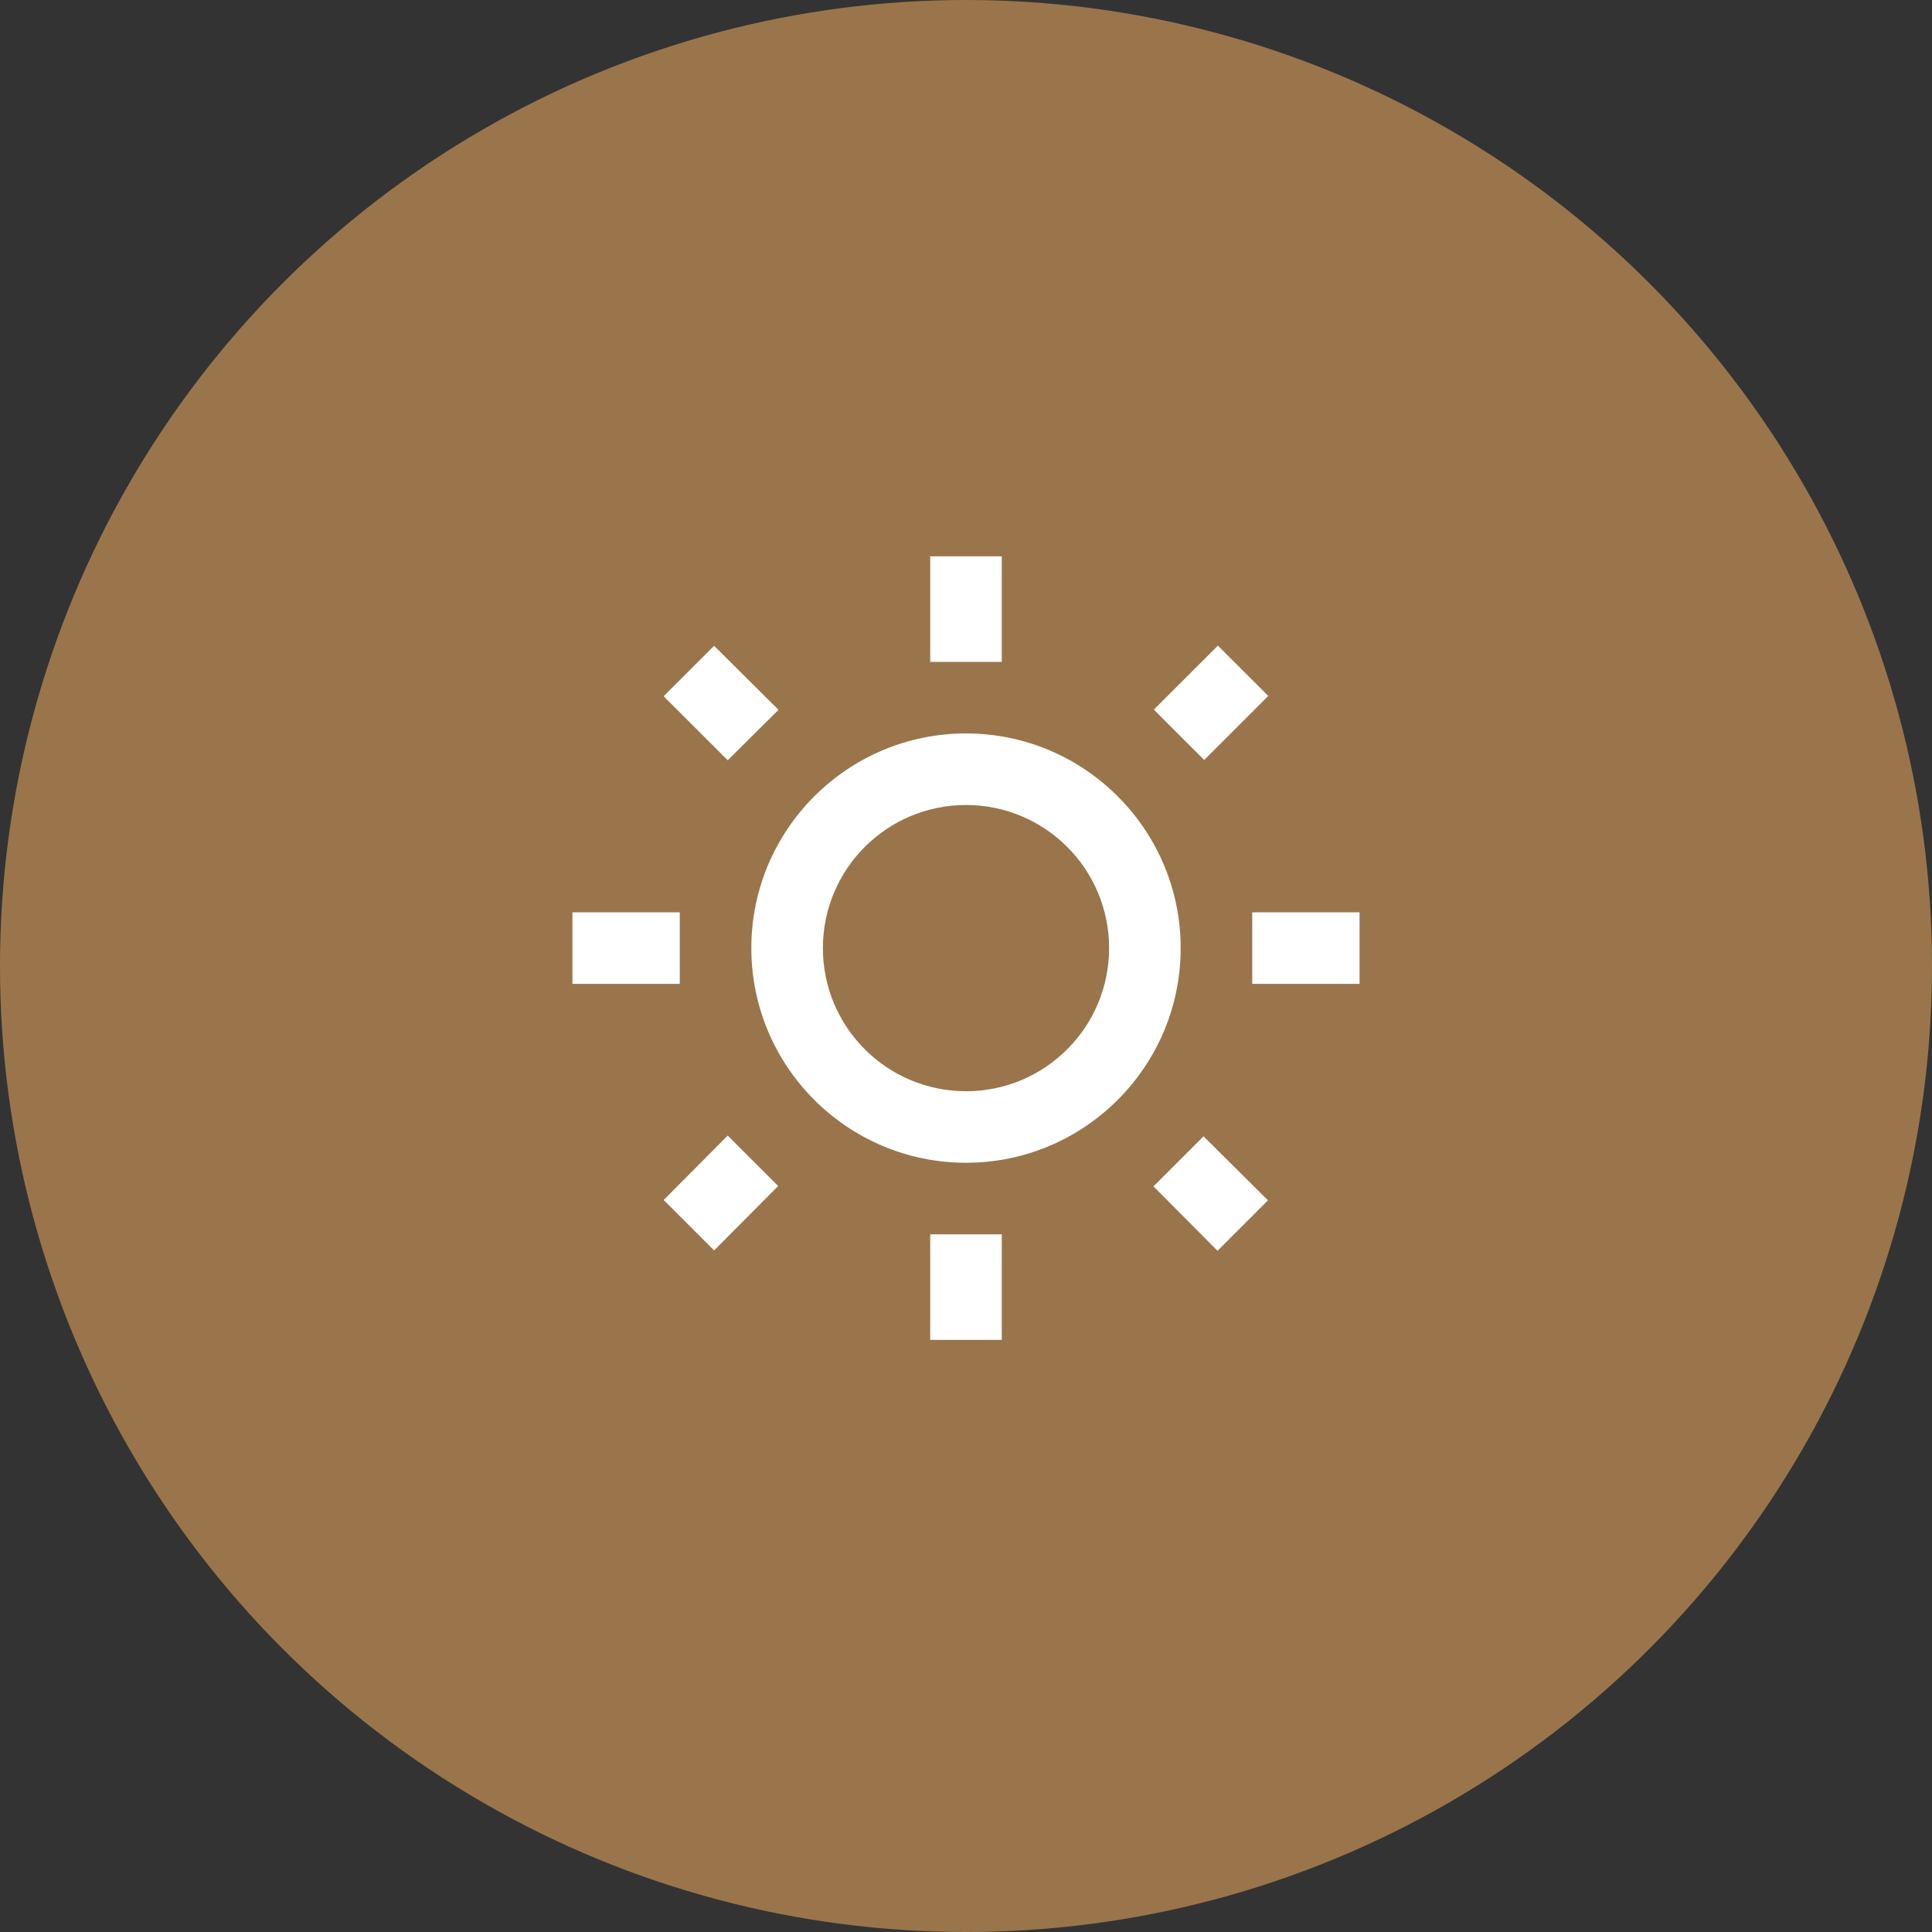 <svg width="72" height="72" viewBox="0 0 72 72" fill="none" xmlns="http://www.w3.org/2000/svg">
<rect x="0" y="0" width="72" height="72" fill="#333333" stroke="none"/>
<circle cx="36" cy="36" r="36" fill="#9A754B"/>
<path fill-rule="evenodd" clip-rule="evenodd" d="M34.667 20.733H37.333V24.667H34.667V20.733ZM26.613 24.067L29.013 26.453L27.12 28.333L24.733 25.947L26.613 24.067ZM25.333 34H21.333V36.667H25.333V34ZM47.264 25.936L45.387 24.06L43.001 26.445L44.877 28.323L47.264 25.936ZM42.987 44.213L45.373 46.613L47.253 44.733L44.853 42.347L42.987 44.213ZM50.667 34H46.667V36.667H50.667V34ZM36 27.333C31.587 27.333 28 30.92 28 35.333C28 39.747 31.587 43.333 36 43.333C40.413 43.333 44 39.747 44 35.333C44 30.92 40.413 27.333 36 27.333ZM30.667 35.333C30.667 38.28 33.053 40.667 36 40.667C38.947 40.667 41.333 38.28 41.333 35.333C41.333 32.387 38.947 30 36 30C33.053 30 30.667 32.387 30.667 35.333ZM37.333 46V49.933H34.667V46H37.333ZM26.613 46.6L24.733 44.72L27.12 42.32L29 44.2L26.613 46.6Z" fill="white"/>
</svg>
